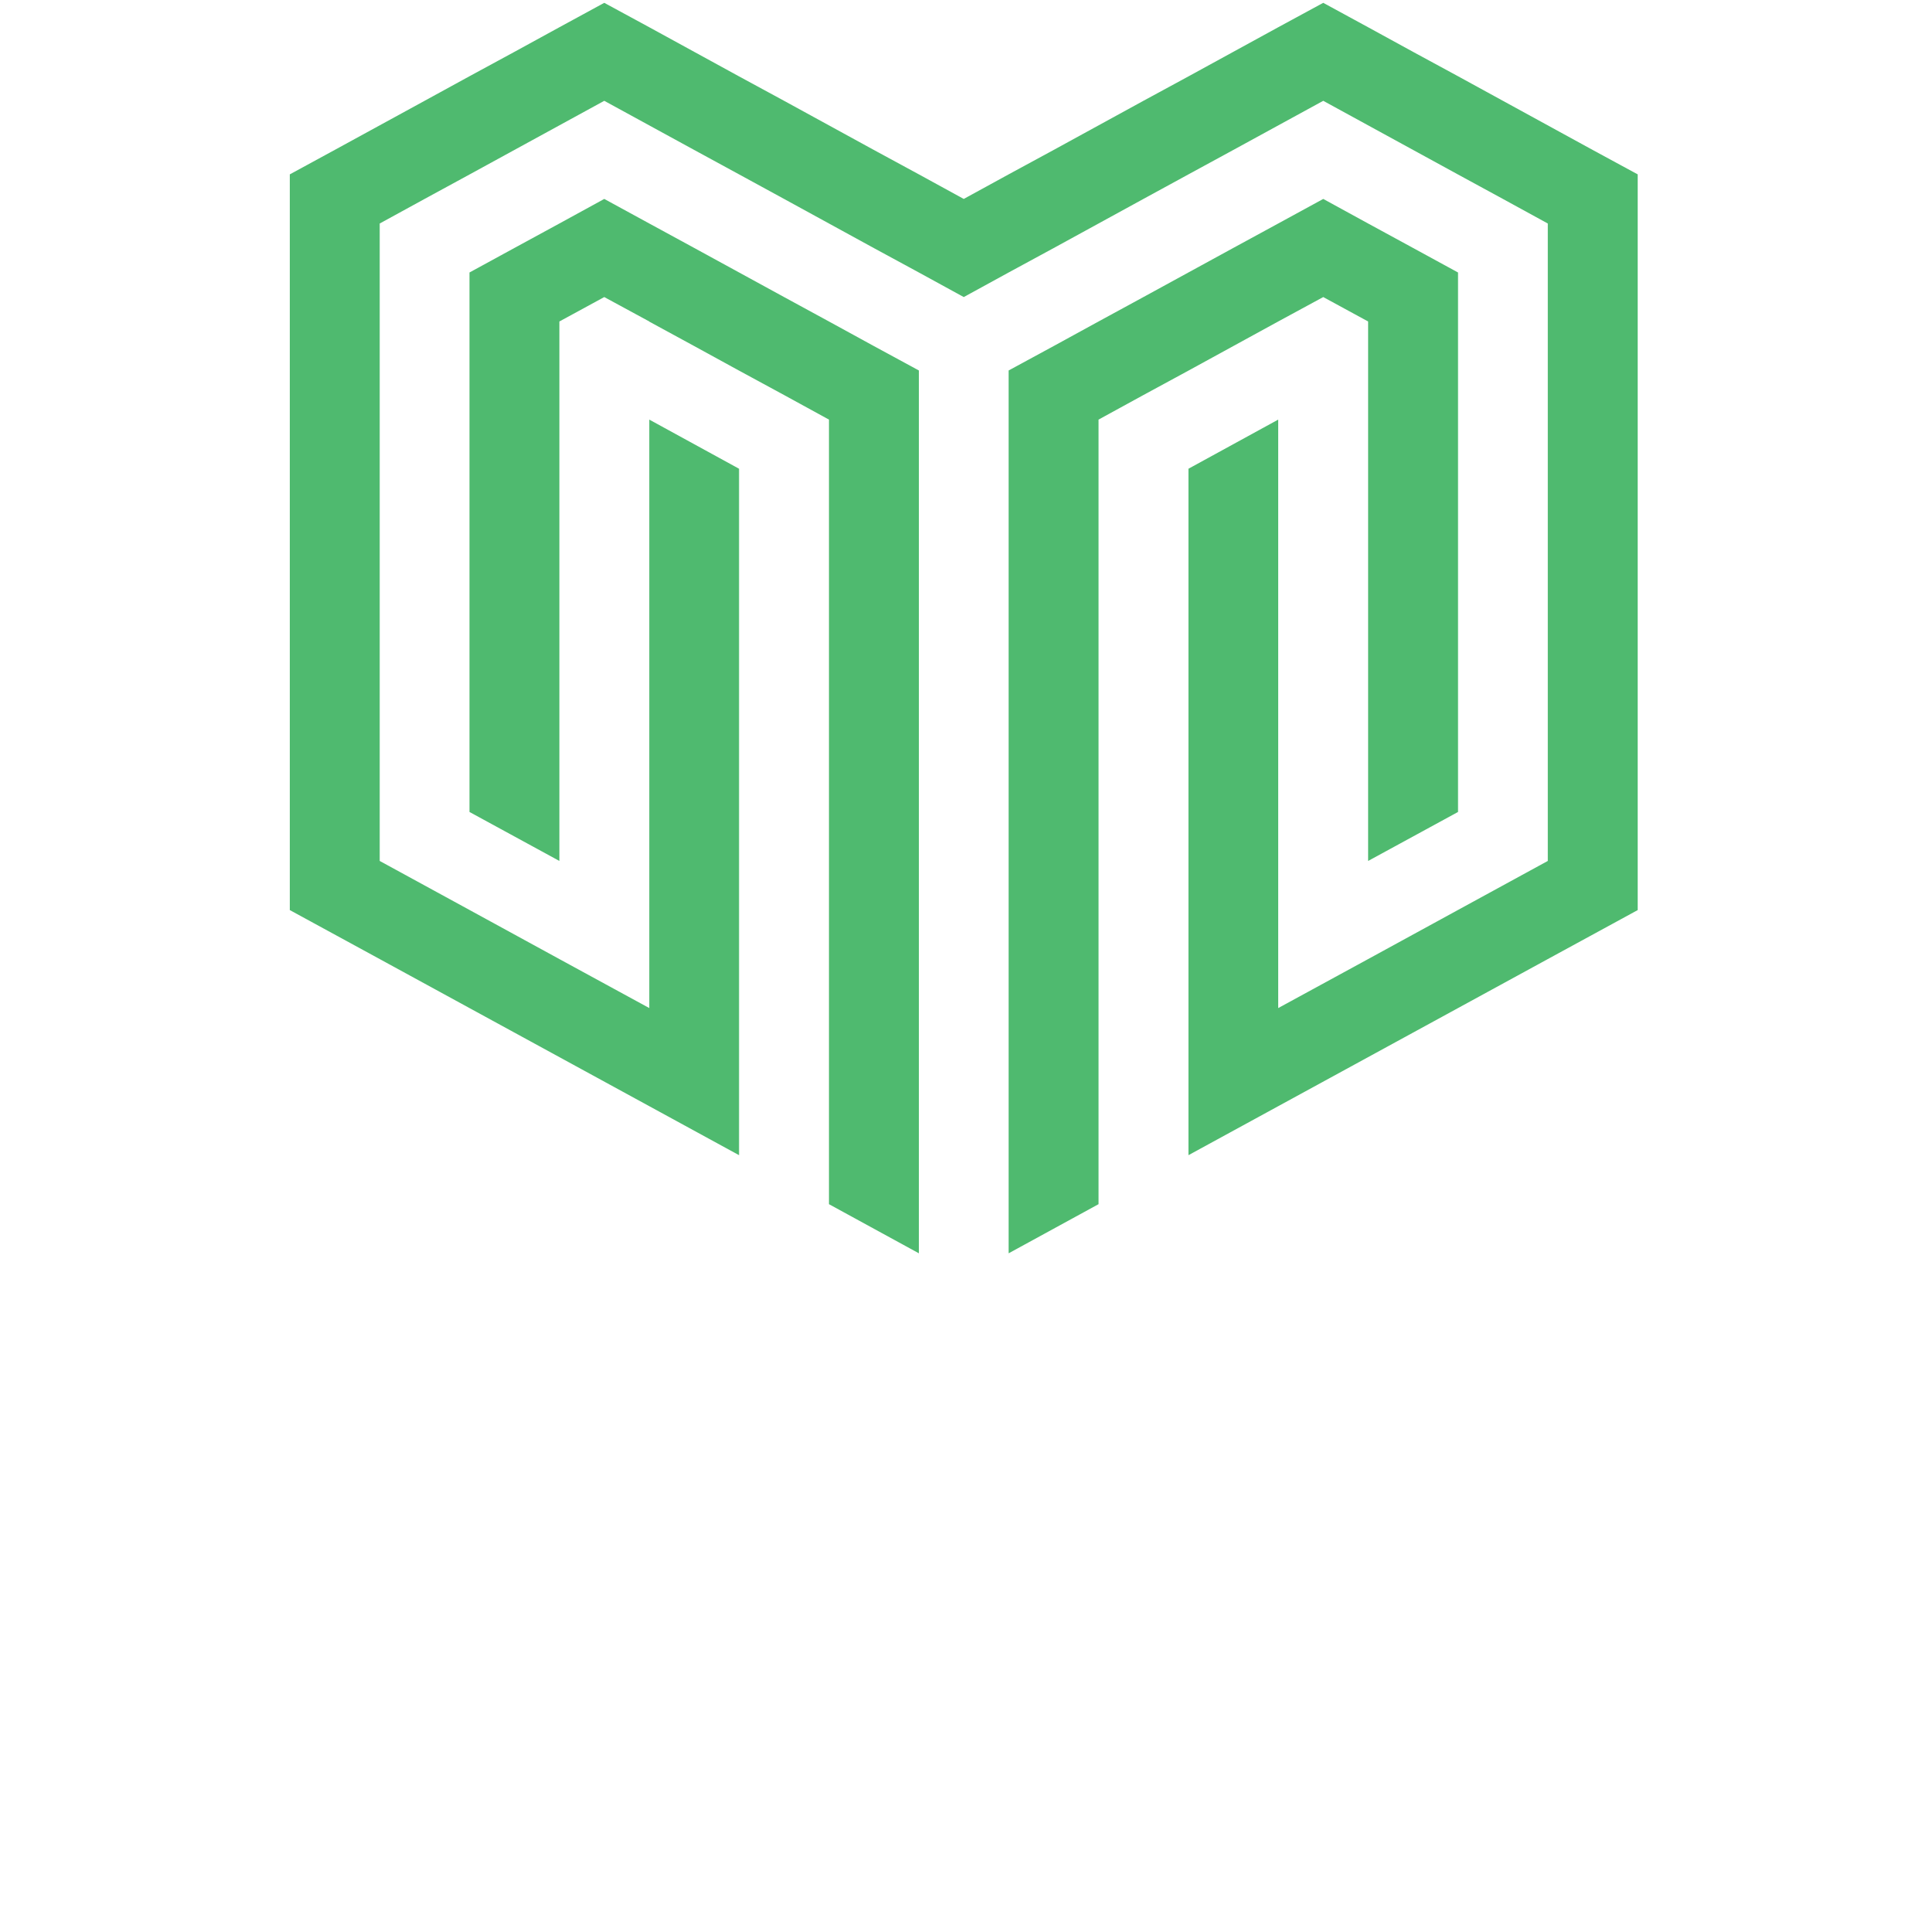 <?xml version="1.0" encoding="UTF-8" standalone="no"?>
<svg
   xmlns:dc="http://purl.org/dc/elements/1.1/"
   xmlns:cc="http://creativecommons.org/ns#"
   xmlns:rdf="http://www.w3.org/1999/02/22-rdf-syntax-ns#"
   xmlns:svg="http://www.w3.org/2000/svg"
   xmlns="http://www.w3.org/2000/svg"
   viewBox="0 0 28 28"
   version="1.1"
   id="svg18"
   width="28"
   height="28">
  <defs
     id="defs22" />
  <title
     id="title10">Asset 1</title>
  <polygon
     points="23.79,29.18 23.79,70.38 17.84,66.95 11.89,63.51 5.95,60.08 5.95,15.45 8.92,13.73 11.89,12.02 20.81,6.86 26.76,10.3 29.73,12.01 32.71,13.73 35.68,15.45 38.65,17.17 41.63,18.88 44.6,20.6 47.57,18.88 50.55,17.17 53.52,15.45 56.49,13.73 59.47,12.01 62.44,10.3 68.39,6.86 77.31,12.02 80.28,13.73 83.25,15.45 83.25,60.08 77.31,63.51 71.36,66.95 65.41,70.38 65.41,29.18 59.47,32.62 59.47,80.68 65.41,77.25 77.31,70.38 83.25,66.95 89.2,63.52 89.2,12.01 86.22,10.3 80.28,6.86 77.31,5.14 74.33,3.43 71.36,1.71 68.39,0 65.41,1.71 59.47,5.15 56.49,6.86 50.55,10.3 47.57,12.01 44.6,13.73 41.63,12.01 38.65,10.3 32.71,6.86 29.73,5.15 23.79,1.71 20.81,0 17.84,1.71 14.87,3.43 11.89,5.14 8.92,6.86 2.97,10.3 0,12.01 0,63.52 5.95,66.95 11.89,70.38 23.79,77.25 29.73,80.68 29.73,32.62 "
     style="fill:#4fba6f"
     id="polygon12"
     transform="matrix(0.219,0,0,0.207,4.2,0.041)" />
  <polygon
     points="77.31,18.88 74.33,17.16 71.36,15.45 68.39,13.73 65.41,15.45 62.44,17.16 56.49,20.6 53.52,22.31 50.55,24.03 47.57,25.74 47.57,87.55 53.52,84.11 53.52,29.18 56.49,27.46 59.47,25.75 62.44,24.03 65.41,22.31 68.39,20.6 71.36,22.31 71.36,60.08 77.31,56.65 "
     style="fill:#4fba6f"
     id="polygon14"
     transform="matrix(0.219,0,0,0.207,4.2,0.041)" />
  <polygon
     points="26.76,24.03 29.73,25.75 32.71,27.46 35.68,29.18 35.68,84.11 41.63,87.55 41.63,25.74 38.65,24.03 35.68,22.31 32.71,20.6 26.76,17.16 23.79,15.45 20.81,13.73 17.84,15.45 14.87,17.16 11.89,18.88 11.89,56.65 17.84,60.08 17.84,22.31 20.81,20.6 23.79,22.31 23.79,22.32 "
     style="fill:#4fba6f"
     id="polygon16"
     transform="matrix(0.219,0,0,0.207,4.2,0.041)" />
</svg>
